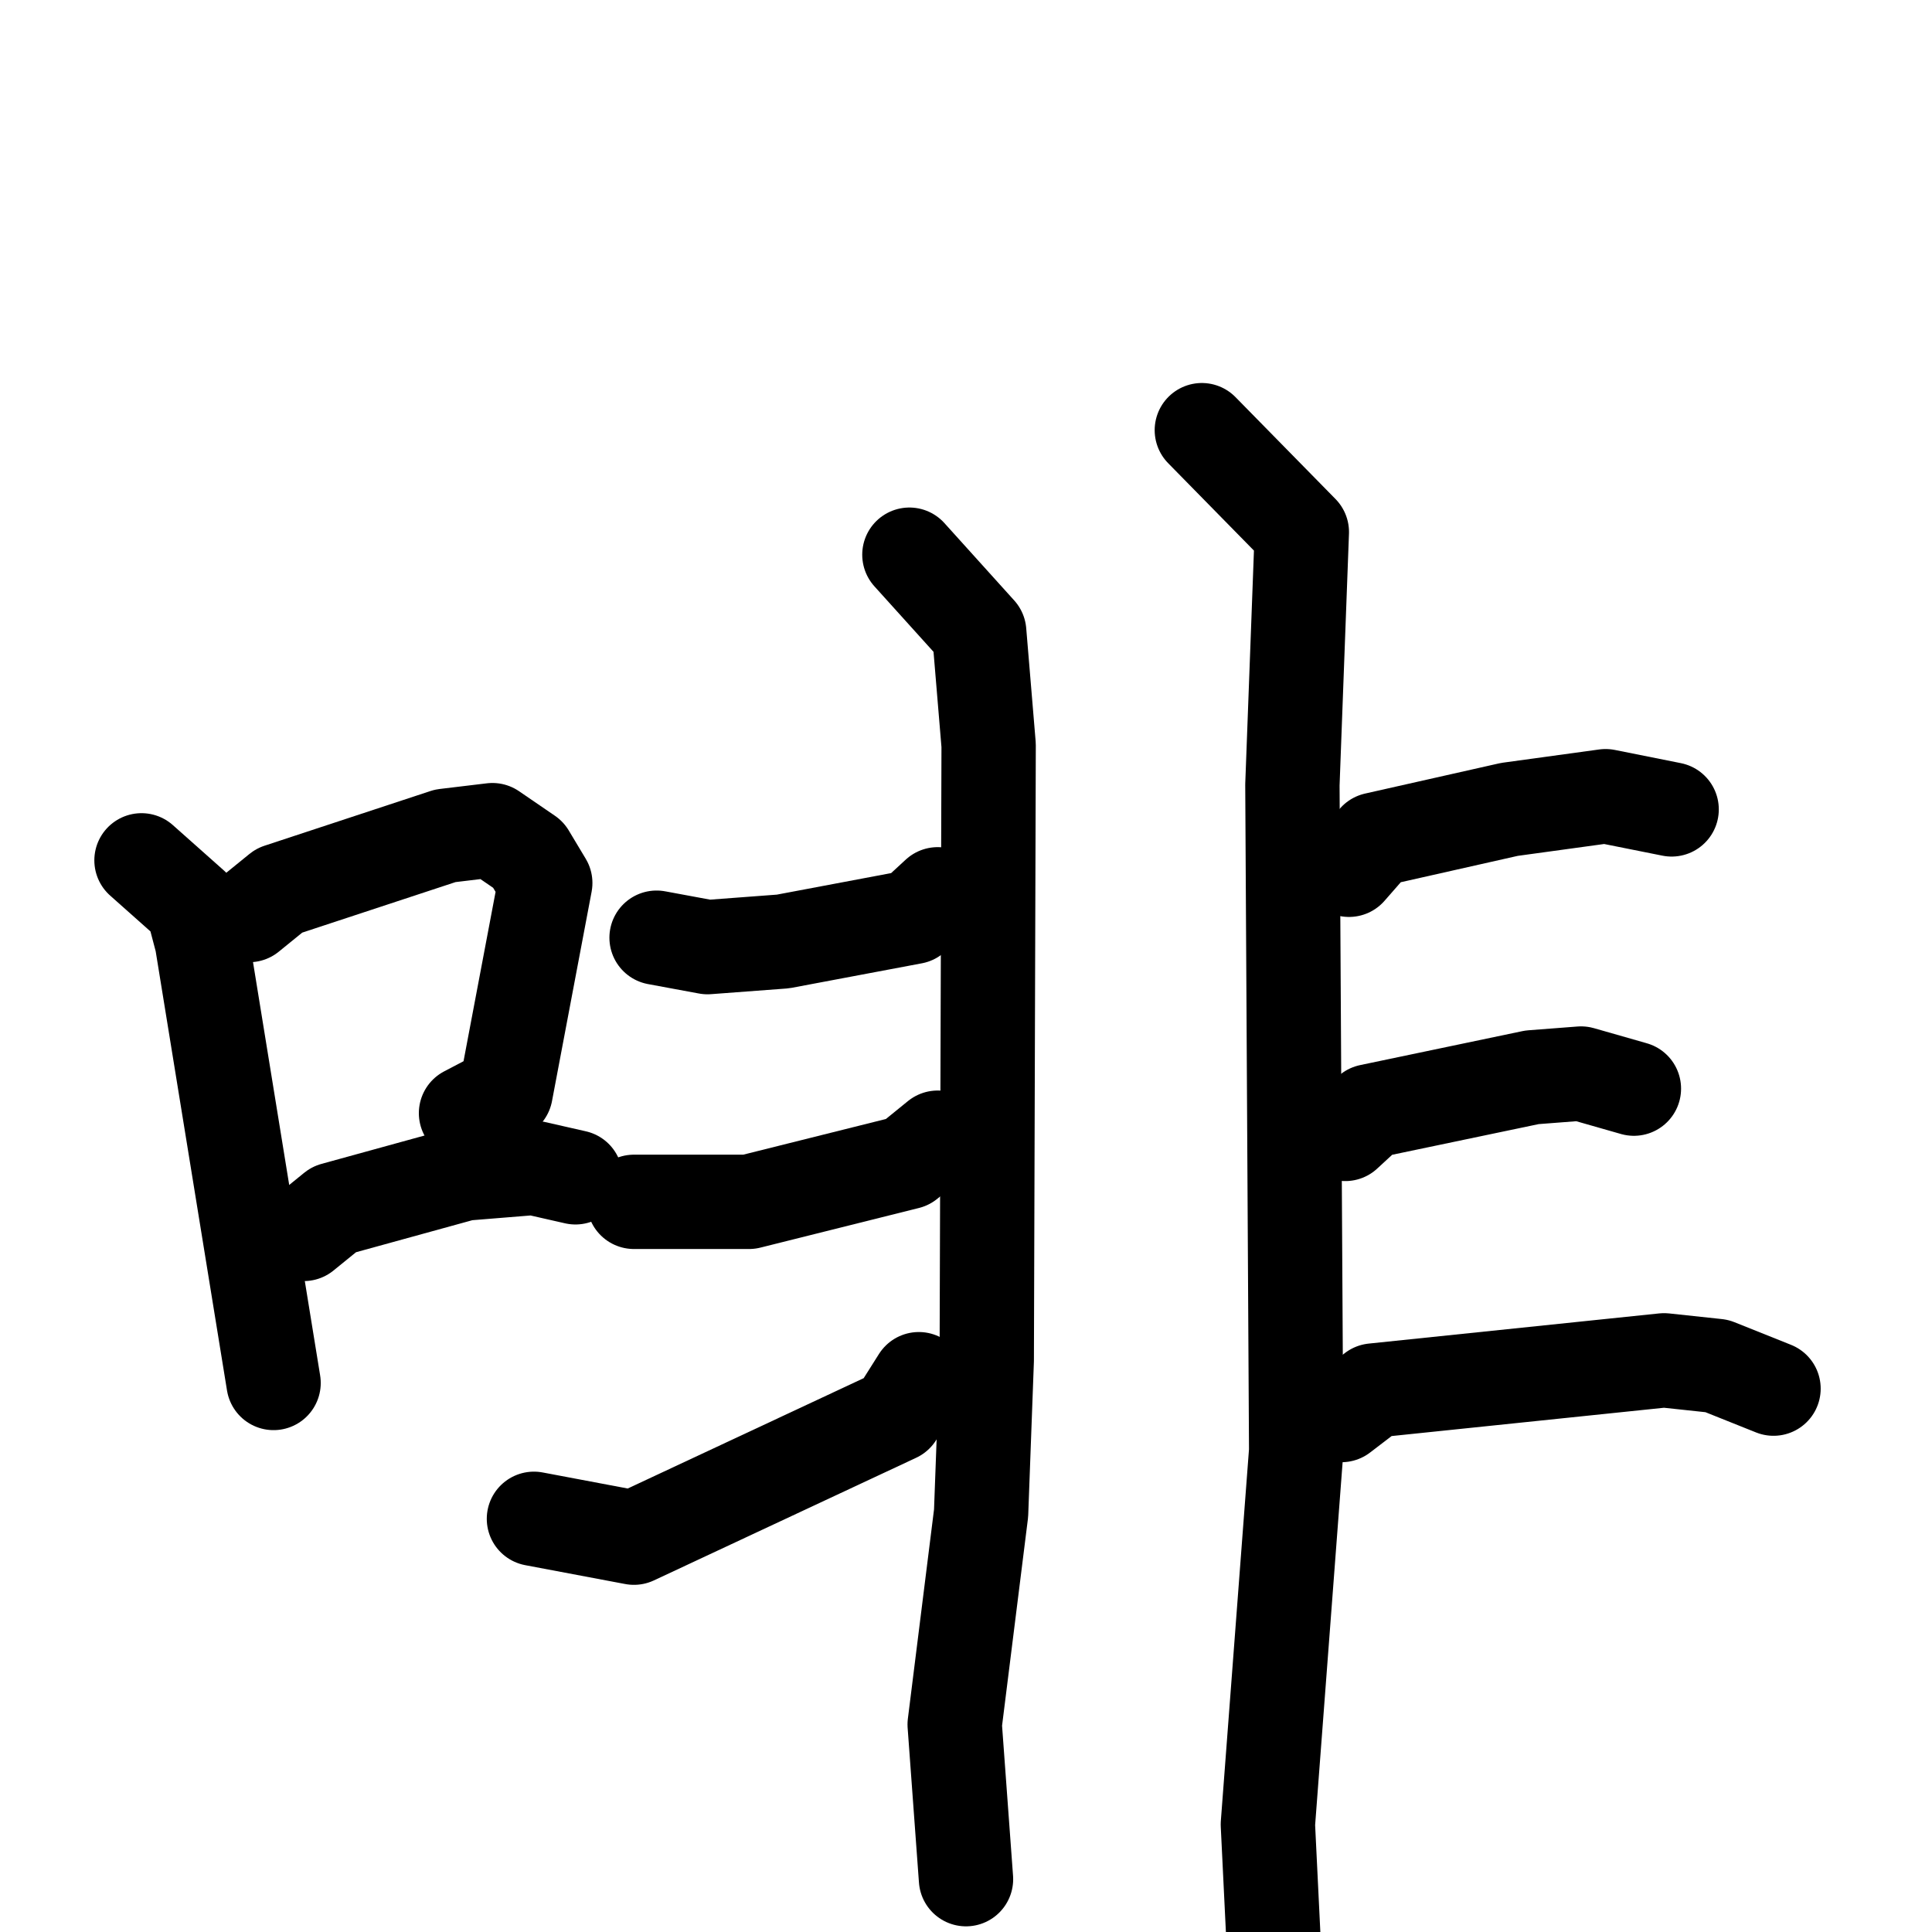 <svg xmlns="http://www.w3.org/2000/svg" viewBox="0 0 1024 1024">
  <g style="fill:none;stroke:#000000;stroke-width:50;stroke-linecap:round;stroke-linejoin:round;" transform="scale(1, 1) translate(0, 0)">
    <path d="M 75.0,456.0 L 102.0,480.0 L 107.0,499.0 L 145.0,733.0"/>
    <path d="M 132.0,485.0 L 148.0,472.0 L 236.0,443.0 L 261.0,440.0 L 280.0,453.0 L 289.0,468.0 L 268.0,579.0 L 247.0,590.0"/>
    <path d="M 161.0,654.0 L 177.0,641.0 L 246.0,622.0 L 283.0,619.0 L 305.0,624.0"/>
    <path d="M 482.0,294.0 L 519.0,335.0 L 524.0,395.0 L 523.0,721.0 L 520.0,802.0 L 506.0,914.0 L 512.0,996.0"/>
    <path d="M 348.0,497.0 L 375.0,502.0 L 415.0,499.0 L 484.0,486.0 L 497.0,474.0"/>
    <path d="M 336.0,637.0 L 397.0,637.0 L 481.0,616.0 L 497.0,603.0"/>
    <path d="M 283.0,805.0 L 336.0,815.0 L 475.0,750.0 L 487.0,731.0"/>
    <path d="M 637.0,228.0 L 690.0,282.0 L 685.0,416.0 L 687.0,769.0 L 672.0,967.0 L 676.0,1049.0"/>
    <path d="M 715.0,461.0 L 729.0,445.0 L 800.0,429.0 L 851.0,422.0 L 886.0,429.0"/>
    <path d="M 713.0,601.0 L 726.0,589.0 L 812.0,571.0 L 838.0,569.0 L 866.0,577.0"/>
    <path d="M 711.0,750.0 L 728.0,737.0 L 882.0,721.0 L 910.0,724.0 L 940.0,736.0"/>
  </g>
</svg>
